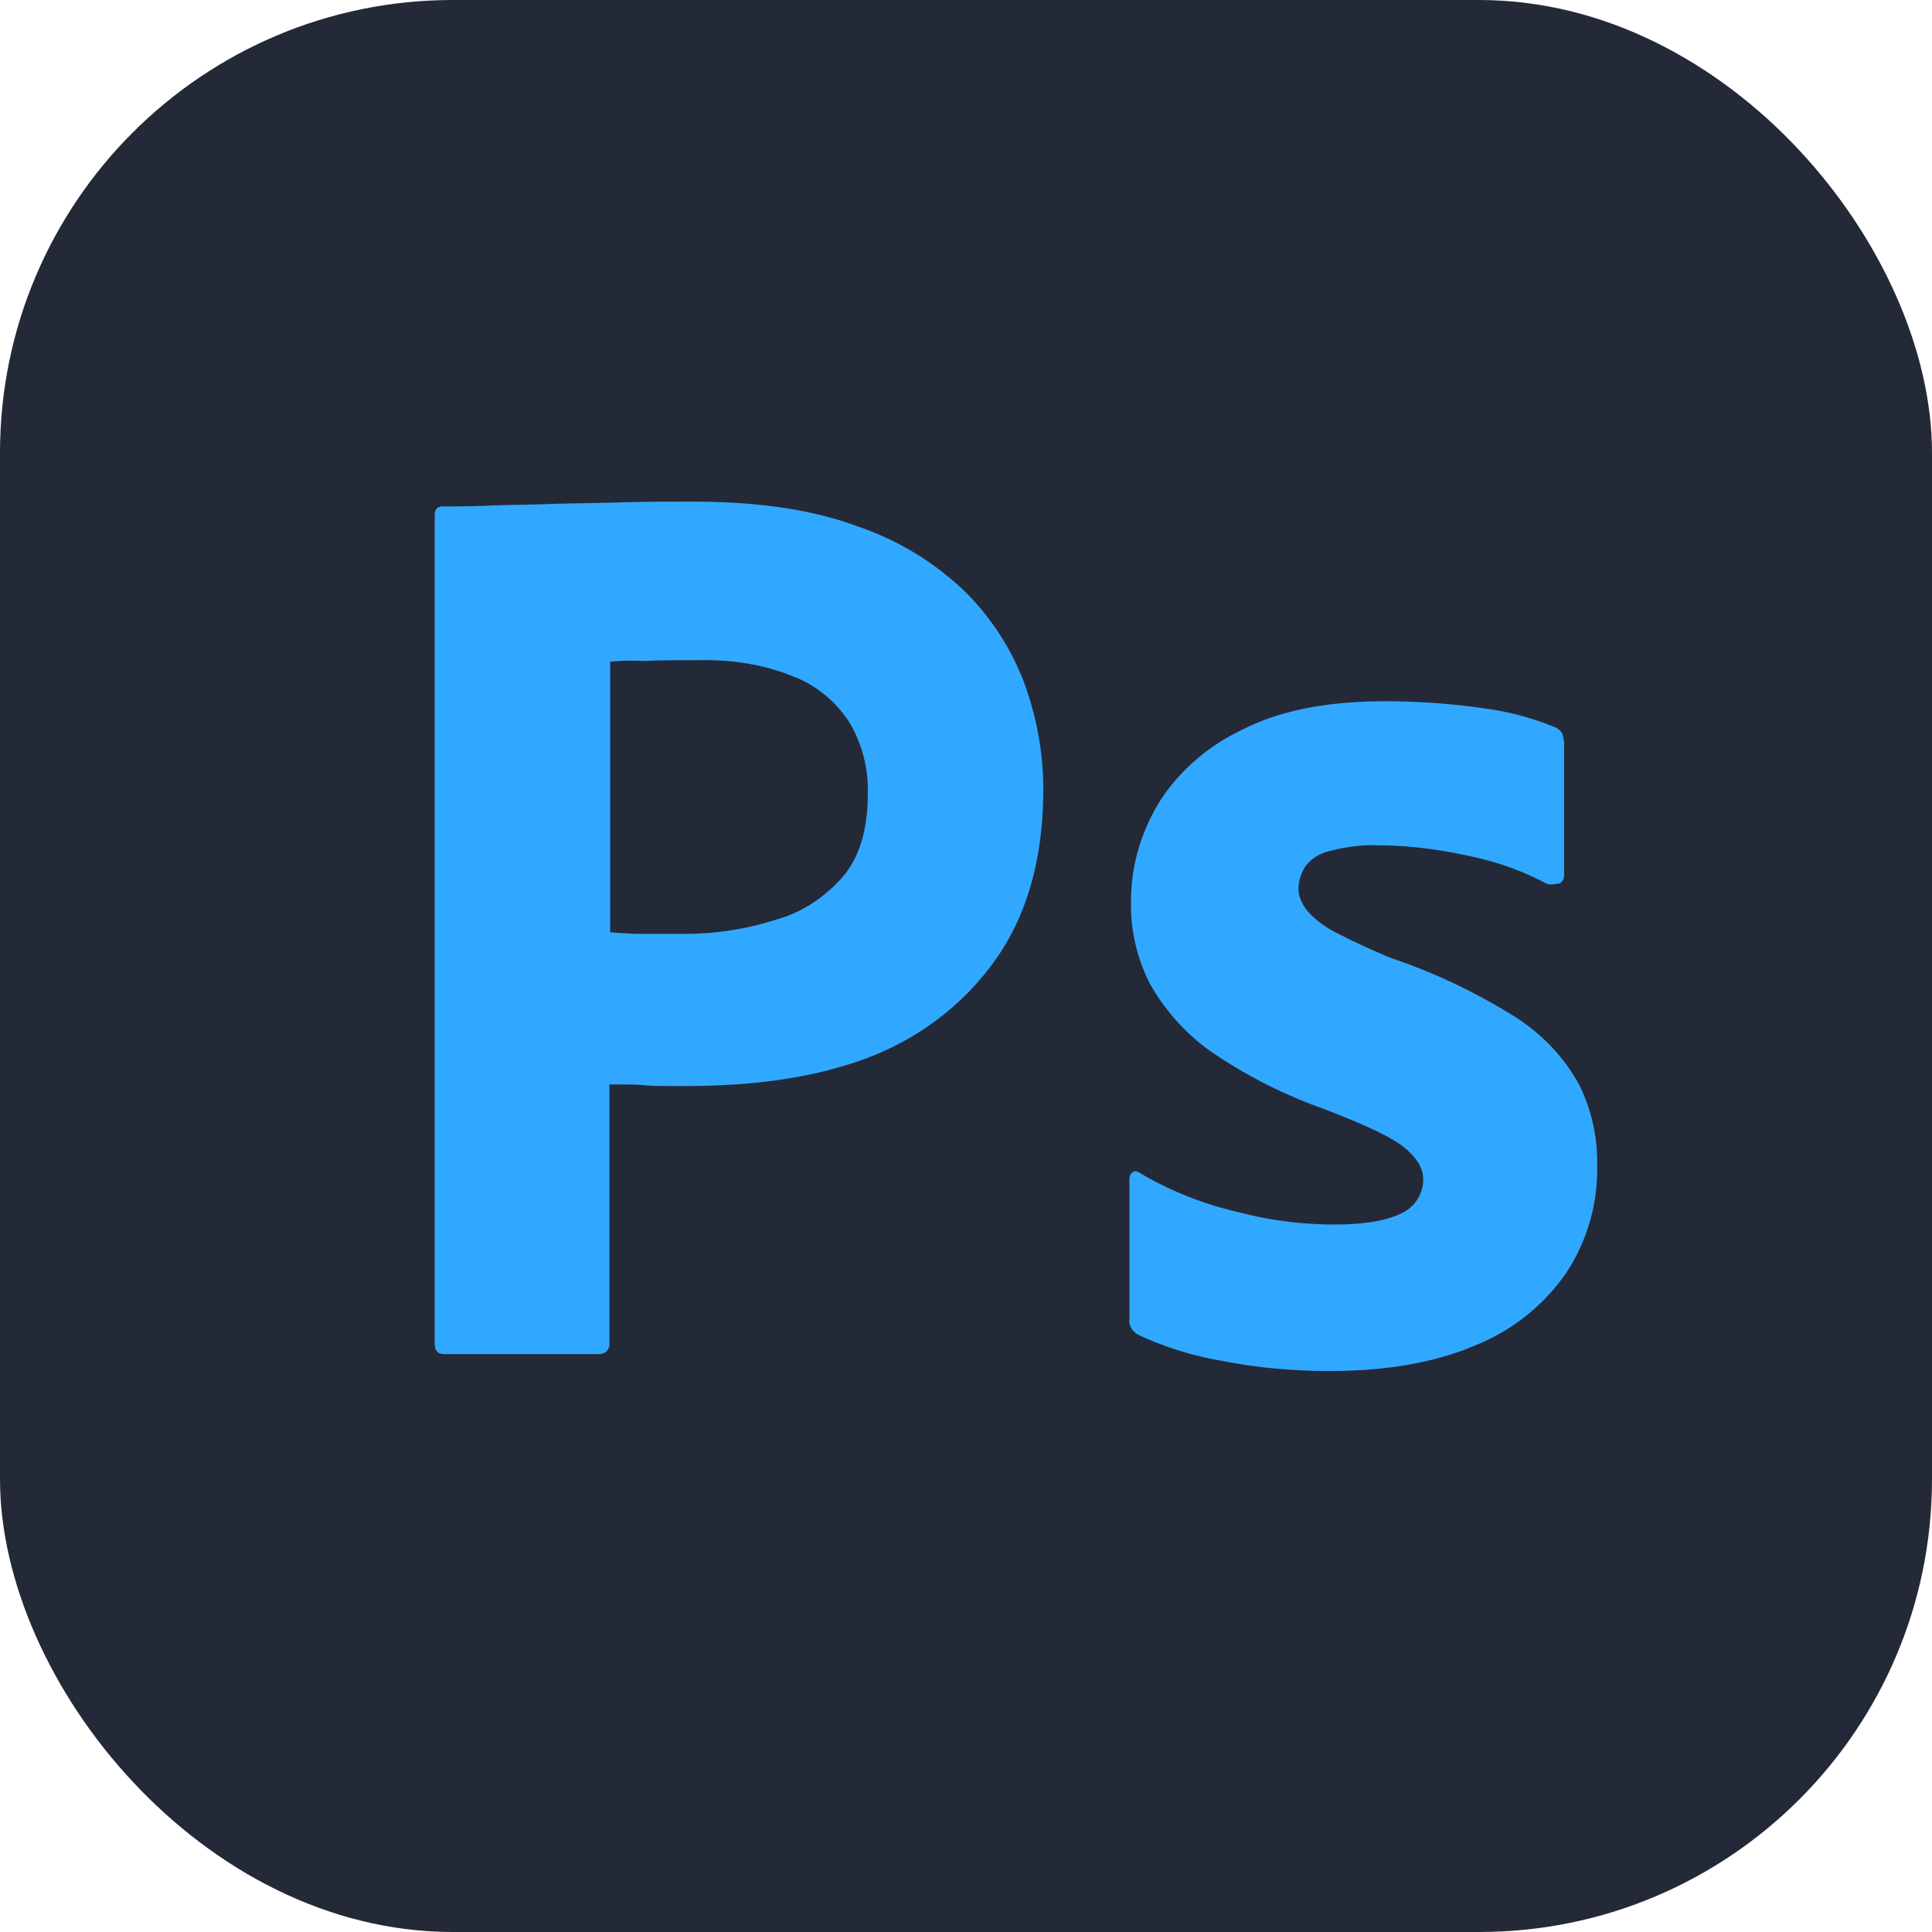 <svg xmlns="http://www.w3.org/2000/svg" width="256" height="256" viewBox="0 0 256 256"><g fill="none"><rect width="256" height="256" fill="#242938" rx="60"/><path fill="#31a8ff" d="M57.6 178.04V68.28c0-.747.32-1.173 1.067-1.173c1.813 0 3.52 0 5.973-.107c2.56-.107 5.227-.107 8.107-.213c2.88-.107 5.973-.107 9.28-.214c3.306-.106 6.506-.106 9.706-.106c8.747 0 16 1.066 21.974 3.306A38.1 38.1 0 0 1 128 78.52a34 34 0 0 1 7.787 12.16c1.6 4.48 2.453 9.067 2.453 13.867q0 13.76-6.4 22.72c-4.267 5.973-10.24 10.453-17.173 13.013c-7.254 2.667-15.254 3.627-24 3.627c-2.56 0-4.267 0-5.334-.107s-2.56-.107-4.586-.107v34.24c.106.747-.427 1.387-1.174 1.494H58.88c-.853 0-1.28-.427-1.28-1.387m23.253-90.347v35.84c1.494.107 2.88.214 4.16.214h5.654c4.16 0 8.32-.64 12.266-1.92c3.414-.96 6.4-2.987 8.747-5.654c2.24-2.666 3.307-6.293 3.307-10.986a17.56 17.56 0 0 0-2.454-9.494c-1.813-2.773-4.373-4.906-7.466-6.08c-3.947-1.6-8.214-2.24-12.587-2.133c-2.773 0-5.227 0-7.253.107c-2.134-.107-3.627 0-4.374.106M204.8 117.027c-3.2-1.707-6.613-2.88-10.24-3.627c-3.947-.853-7.893-1.387-11.947-1.387c-2.133-.106-4.373.214-6.4.747c-1.386.32-2.56 1.067-3.306 2.133c-.534.854-.854 1.92-.854 2.88s.427 1.92 1.067 2.774c.96 1.173 2.24 2.133 3.627 2.88a98 98 0 0 0 7.573 3.52c5.76 1.92 11.307 4.586 16.427 7.786c3.52 2.24 6.4 5.227 8.426 8.854c1.707 3.413 2.56 7.146 2.454 10.986c.106 5.014-1.387 10.027-4.16 14.187a26.73 26.73 0 0 1-11.947 9.493c-5.227 2.24-11.627 3.414-19.307 3.414c-4.906 0-9.706-.427-14.506-1.387a43 43 0 0 1-10.88-3.413c-.747-.427-1.28-1.174-1.174-2.027v-18.56c0-.32.107-.747.427-.96s.64-.107.96.107c4.16 2.453 8.533 4.16 13.227 5.226c4.053 1.067 8.32 1.6 12.586 1.6c4.054 0 6.934-.533 8.854-1.493c1.706-.747 2.88-2.56 2.88-4.48c0-1.493-.854-2.88-2.56-4.267c-1.707-1.386-5.227-2.986-10.454-5.013a65.3 65.3 0 0 1-15.146-7.68a27.6 27.6 0 0 1-8.107-9.067c-1.707-3.413-2.56-7.146-2.453-10.88c0-4.586 1.28-8.96 3.626-12.906c2.667-4.267 6.614-7.68 11.2-9.814c5.014-2.56 11.307-3.733 18.88-3.733c4.374 0 8.854.32 13.227.96c3.2.427 6.293 1.28 9.173 2.453c.427.107.854.534 1.067.96c.107.427.213.854.213 1.28v17.387c0 .427-.213.853-.533 1.067c-.96.213-1.493.213-1.92 0"/></g></svg>